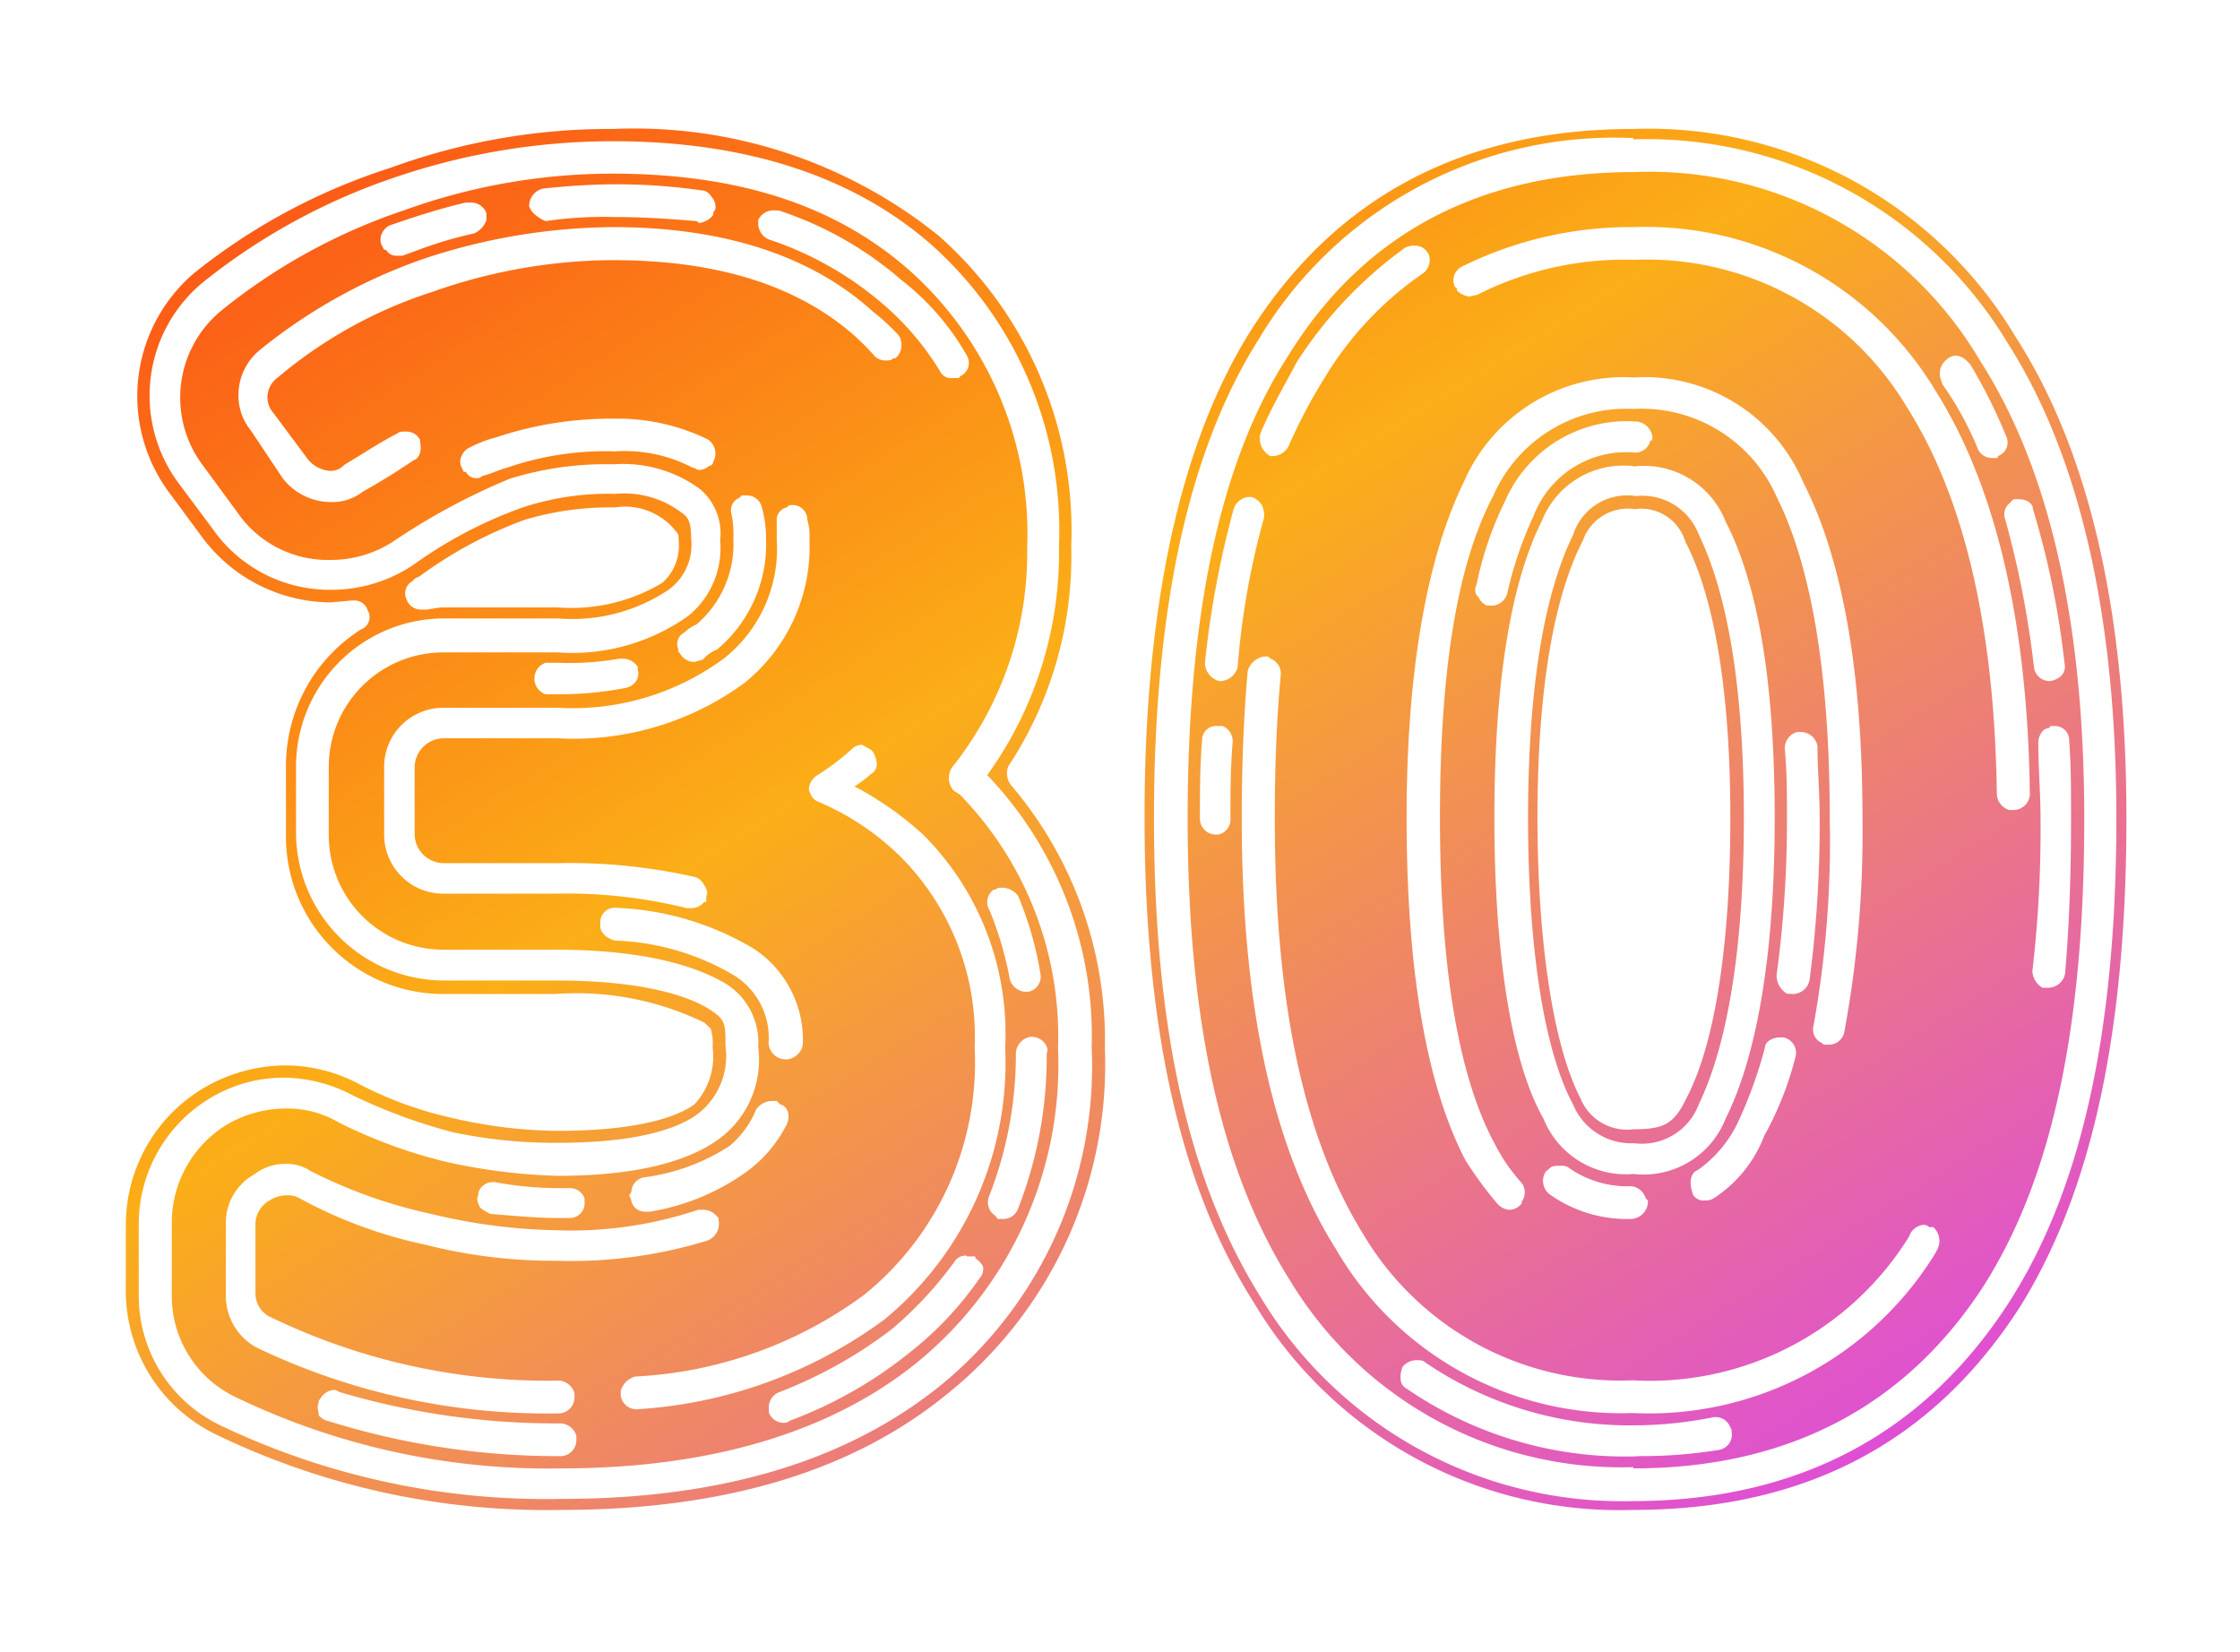 <svg id="Lager_1" data-name="Lager 1" xmlns="http://www.w3.org/2000/svg" xmlns:xlink="http://www.w3.org/1999/xlink" viewBox="0 0 71.2 52.52"><defs><style>.cls-1{fill:url(#Namnlös_övertoning_33);}.cls-2{fill:url(#Namnlös_övertoning_33-2);}</style><linearGradient id="Namnlös_övertoning_33" x1="39.35" y1="60.4" x2="6.01" y2="7.06" gradientUnits="userSpaceOnUse"><stop offset="0" stop-color="#dd4bdd"/><stop offset="0.59" stop-color="#fbae17"/><stop offset="1" stop-color="#fb5717"/></linearGradient><linearGradient id="Namnlös_övertoning_33-2" x1="63.84" y1="45.09" x2="30.51" y2="-8.25" xlink:href="#Namnlös_övertoning_33"/></defs><title>Rityta 1</title><path class="cls-1" d="M17.86,48a24.12,24.12,0,0,1-11-2.4A5.07,5.07,0,0,1,4,41.15V38.88a5.06,5.06,0,0,1,2.47-4.29,5.17,5.17,0,0,1,2.6-.72,5,5,0,0,1,2.34.59,12.07,12.07,0,0,0,3.05,1.1,15.24,15.24,0,0,0,3.25.39c2.93,0,4-.58,4.36-.84a2.23,2.23,0,0,0,.58-1.82,1.58,1.58,0,0,0-.06-.59l-.2-.19a9.27,9.27,0,0,0-4.74-.91H14.09a5,5,0,0,1-5-5.07V24.38A5.13,5.13,0,0,1,11.49,20a.41.41,0,0,0,.2-.59.44.44,0,0,0-.46-.32h-.06l-.65.06a5.12,5.12,0,0,1-4.1-2.08l-1.1-1.49a5.14,5.14,0,0,1,.84-6.89A19.31,19.31,0,0,1,12.4,5.34,20.25,20.25,0,0,1,19.49,4.1,15.43,15.43,0,0,1,29.82,7.48a12.5,12.5,0,0,1,4.23,9.88,12.12,12.12,0,0,1-2,7,.62.62,0,0,0,.07.58,12.5,12.5,0,0,1,3,8.39A13.43,13.43,0,0,1,30,44.4C27,46.81,22.93,48,17.86,48ZM9.09,34.26a4.52,4.52,0,0,0-2.41.65,4.67,4.67,0,0,0-2.27,4v2.27A4.57,4.57,0,0,0,7,45.31a24,24,0,0,0,10.85,2.34c5,0,9-1.17,12-3.57A13.11,13.11,0,0,0,34.7,33.29a12,12,0,0,0-3.32-8.65,12.08,12.08,0,0,0,2.28-7.28,12.16,12.16,0,0,0-4.1-9.62C27.09,5.6,23.71,4.49,19.49,4.49a21.45,21.45,0,0,0-7,1.17A19.9,19.9,0,0,0,6.42,9a4.67,4.67,0,0,0-.78,6.31l1.11,1.49a4.54,4.54,0,0,0,3.77,1.95,4.69,4.69,0,0,0,2.6-.78,14,14,0,0,1,3.44-1.82,8.66,8.66,0,0,1,3-.45,3,3,0,0,1,2.08.58c.2.13.33.26.33.85a1.77,1.77,0,0,1-.72,1.62,5.49,5.49,0,0,1-3.51.91H14.09a4.71,4.71,0,0,0-4.68,4.68v2.15a4.71,4.71,0,0,0,4.68,4.68h3.58c3,0,4.35.58,4.87.91s.52.45.52,1.17a2.32,2.32,0,0,1-.78,2.08c-.45.39-1.62,1-4.55,1A15.77,15.77,0,0,1,14.42,36a17.42,17.42,0,0,1-3.19-1.17A4.79,4.79,0,0,0,9.09,34.26Zm8.77,12.42A22.86,22.86,0,0,1,7.46,44.4a3.56,3.56,0,0,1-2-3.25V38.88A3.65,3.65,0,0,1,7.2,35.76a3.7,3.7,0,0,1,1.89-.52,3.2,3.2,0,0,1,1.69.45,16,16,0,0,0,3.38,1.24,18.53,18.53,0,0,0,3.57.45c3.25,0,4.62-.78,5.2-1.23a3.12,3.12,0,0,0,1.17-2.86,2.21,2.21,0,0,0-1-2c-.65-.39-2.15-1.1-5.46-1.1H14.09a3.64,3.64,0,0,1-3.64-3.64V24.38a3.64,3.64,0,0,1,3.64-3.64h3.64a6.35,6.35,0,0,0,4.16-1.17,2.78,2.78,0,0,0,1-2.4,1.84,1.84,0,0,0-.65-1.63,4.13,4.13,0,0,0-2.73-.78,10.31,10.31,0,0,0-3.31.46,20.82,20.82,0,0,0-3.71,2,3.63,3.63,0,0,1-2,.58,3.48,3.48,0,0,1-2.93-1.49l-1.1-1.5a3.58,3.58,0,0,1,.58-4.94,18.6,18.6,0,0,1,5.79-3.18,19.51,19.51,0,0,1,6.63-1.17c4,0,7.08,1,9.42,3.05a11.22,11.22,0,0,1,3.77,8.84,10.93,10.93,0,0,1-2.4,7,.61.61,0,0,0,.06.72l.2.13a11,11,0,0,1,3.12,8.06,12.21,12.21,0,0,1-4.49,10C26.44,45.51,22.61,46.68,17.86,46.68ZM9.09,37a1.58,1.58,0,0,0-1,.33,1.75,1.75,0,0,0-.91,1.56v2.27a1.86,1.86,0,0,0,1,1.69,21.33,21.33,0,0,0,9.62,2.08.51.51,0,0,0,.46-.52v-.13a.57.57,0,0,0-.46-.39,20.24,20.24,0,0,1-9.16-2,.83.83,0,0,1-.52-.78V38.88a.88.88,0,0,1,.45-.72A1,1,0,0,1,9.09,38a.77.77,0,0,1,.39.07,14.58,14.58,0,0,0,4,1.49,16.6,16.6,0,0,0,4.22.52,14.69,14.69,0,0,0,4.81-.65.58.58,0,0,0,.33-.65v-.06l-.07-.07a.55.55,0,0,0-.39-.19h-.19a12.73,12.73,0,0,1-4.49.65,18.28,18.28,0,0,1-4-.52,15.76,15.76,0,0,1-3.84-1.37A1.33,1.33,0,0,0,9.09,37ZM19.49,7.22a19.37,19.37,0,0,0-6,1,17.21,17.21,0,0,0-5.26,2.93,1.85,1.85,0,0,0-.65,1.43,1.74,1.74,0,0,0,.39,1.1l1,1.5a1.93,1.93,0,0,0,1.56.78,1.54,1.54,0,0,0,1-.33c.58-.32,1.1-.65,1.62-1,.2-.07.26-.33.2-.59v-.06a.48.48,0,0,0-.46-.26c-.13,0-.19,0-.26.06-.52.26-1.1.65-1.69,1a.58.58,0,0,1-.45.19,1,1,0,0,1-.72-.39L8.7,13.14a.75.75,0,0,1-.2-.52A.79.79,0,0,1,8.83,12a14.46,14.46,0,0,1,4.94-2.73,17.33,17.33,0,0,1,5.72-1q4.88,0,7.6,2.34a8.15,8.15,0,0,1,.72.72.5.5,0,0,0,.32.13c.13,0,.2,0,.26-.07h.07l.06-.06a.5.5,0,0,0,.13-.33.48.48,0,0,0-.13-.39,7.17,7.17,0,0,0-.78-.71C25.79,8.13,23,7.22,19.49,7.22ZM10.13,44.53v.07c-.07.13,0,.26,0,.39a.54.54,0,0,0,.32.19,24.48,24.48,0,0,0,7.41,1.11.51.51,0,0,0,.46-.52v-.13a.56.56,0,0,0-.46-.39,24.19,24.19,0,0,1-7.08-1,.26.26,0,0,0-.2-.06.54.54,0,0,0-.39.26ZM12.21,7.94h.06a.37.37,0,0,0,.33.19h.19l.52-.19a12.92,12.92,0,0,1,1.76-.52A.72.72,0,0,0,15.46,7V6.77a.52.52,0,0,0-.52-.33h-.13c-.59.13-1.24.33-1.82.52l-.59.2a.51.51,0,0,0-.26.26.44.44,0,0,0,0,.39ZM14.09,22.5a1.88,1.88,0,0,0-1.88,1.88v2.15a1.88,1.88,0,0,0,1.88,1.88h3.58a15.75,15.75,0,0,1,4.16.46H22a.57.57,0,0,0,.39-.2h.06v-.19c.07-.07,0-.26-.06-.33a.55.55,0,0,0-.26-.26,18.06,18.06,0,0,0-4.42-.45H14.09a.93.93,0,0,1-.91-.91V24.38a.93.93,0,0,1,.91-.91h3.64a9.18,9.18,0,0,0,5.92-1.75,5.55,5.55,0,0,0,2.08-4.55,1.85,1.85,0,0,0-.07-.65.46.46,0,0,0-.52-.46h-.06l-.07.07a.41.41,0,0,0-.32.45v.59A4.44,4.44,0,0,1,23,20.94a8.1,8.1,0,0,1-5.27,1.56Zm5.46-6.37a9.56,9.56,0,0,0-2.86.39,13.43,13.43,0,0,0-3.38,1.82.31.31,0,0,0-.19.13.44.44,0,0,0-.2.58.49.49,0,0,0,.46.33h.13c.13,0,.39-.07.58-.07h3.64a5.62,5.62,0,0,0,3.32-.78,1.58,1.58,0,0,0,.52-1.36c0-.13,0-.2-.07-.26A2.06,2.06,0,0,0,19.55,16.13ZM14.74,15h.07a.35.35,0,0,0,.32.2.24.24,0,0,0,.2-.07c.26-.06.52-.19.78-.26a9.57,9.57,0,0,1,3.44-.52,4.65,4.65,0,0,1,2.47.52c.07,0,.13.07.2.07a.5.5,0,0,0,.32-.13.14.14,0,0,0,.13-.13.53.53,0,0,0-.19-.72,6.51,6.51,0,0,0-2.93-.65,11.51,11.51,0,0,0-3.77.59,4.13,4.13,0,0,0-.84.32.51.51,0,0,0-.26.26.39.39,0,0,0,0,.39Zm.46,23c-.07.13,0,.26.06.39a1.59,1.59,0,0,0,.33.2c.71.06,1.49.13,2.14.13h.39a.47.47,0,0,0,.46-.52V38.1a.49.49,0,0,0-.46-.33h-.39a11,11,0,0,1-2-.19h-.07a.48.48,0,0,0-.45.32ZM19.55,6.9c.91,0,1.76.06,2.6.13l.07.06a.66.66,0,0,0,.45-.26V6.77l.07-.13a.48.48,0,0,0-.13-.39.38.38,0,0,0-.33-.2,18.57,18.57,0,0,0-2.73-.19c-.78,0-1.56.06-2.27.13a.57.57,0,0,0-.46.58l.07.13.06.07a1.23,1.23,0,0,0,.39.26A12.61,12.61,0,0,1,19.55,6.9ZM17.34,21.07a.53.53,0,0,0,0,1h.39a11,11,0,0,0,2.15-.2.54.54,0,0,0,.32-.19.43.43,0,0,0,.07-.39V21.2a.56.56,0,0,0-.46-.26h-.13a9.16,9.16,0,0,1-1.95.13ZM25,33.68a.57.57,0,0,0,.39-.2.5.5,0,0,0,.13-.32,3.47,3.47,0,0,0-1.56-3,9.22,9.22,0,0,0-4.36-1.3.46.46,0,0,0-.52.45v.13c0,.2.2.39.46.46A7.93,7.93,0,0,1,23.32,31a2.33,2.33,0,0,1,1.11,2.15.55.55,0,0,0,.45.52Zm2.4-10a.45.45,0,0,0-.32.13,7.7,7.7,0,0,1-1.11.84.56.56,0,0,0-.26.46c.07.19.13.32.33.39a8.37,8.37,0,0,1,2.6,1.75,8.1,8.1,0,0,1,2.34,6.05,9.49,9.49,0,0,1-3.51,7.86,13.36,13.36,0,0,1-7.28,2.6.66.66,0,0,0-.46.46v.13a.5.5,0,0,0,.52.45,14.75,14.75,0,0,0,7.87-2.86,10.57,10.57,0,0,0,3.83-8.64,8.94,8.94,0,0,0-2.6-6.76A10.43,10.43,0,0,0,27.16,25a3.91,3.91,0,0,0,.52-.39.37.37,0,0,0,.19-.33.86.86,0,0,0-.13-.39l-.06-.06-.13-.07C27.48,23.73,27.42,23.67,27.35,23.67ZM20,38l.06.13a.44.44,0,0,0,.46.39h.13a7.26,7.26,0,0,0,3.12-1.3A4.25,4.25,0,0,0,25,35.76c.13-.26.06-.59-.2-.65L24.69,35h-.2a.66.66,0,0,0-.45.26,3,3,0,0,1-.85,1.17,6.52,6.52,0,0,1-2.73,1,.48.48,0,0,0-.39.46Zm1.56-17.29.06.07a.5.5,0,0,0,.46.26l.26-.07a1.12,1.12,0,0,1,.45-.32,4.37,4.37,0,0,0,1.56-3.51,3.75,3.75,0,0,0-.13-1,.49.49,0,0,0-.52-.39h-.13l-.06.07a.43.43,0,0,0-.26.52,3.13,3.13,0,0,1,.06.78,3.36,3.36,0,0,1-1.17,2.73,1.26,1.26,0,0,0-.39.26.4.4,0,0,0-.19.52ZM24.1,7.09a.56.56,0,0,0,.33.52,10.69,10.69,0,0,1,3.57,2,8.84,8.84,0,0,1,1.89,2.21.39.39,0,0,0,.39.2h.19l.07-.07a.46.46,0,0,0,.19-.65,8.09,8.09,0,0,0-2.08-2.4,11.32,11.32,0,0,0-3.9-2.21h-.13A.52.52,0,0,0,24.1,7Zm6.63,32.83a.4.4,0,0,0-.39.19,12.34,12.34,0,0,1-2,2.15,14.4,14.4,0,0,1-3.58,2,.51.51,0,0,0-.32.52v.13a.51.51,0,0,0,.52.32.22.22,0,0,0,.13-.06A13.62,13.62,0,0,0,28.91,43a10.76,10.76,0,0,0,2.21-2.34.48.48,0,0,0,.13-.39A.66.66,0,0,0,31,40v-.06h-.26Zm1.17-11.7c-.13,0-.19,0-.26.06h-.06l-.07.07a.48.48,0,0,0-.06.58,11,11,0,0,1,.65,2.21.55.55,0,0,0,.52.39h.06a.49.49,0,0,0,.39-.58,10.94,10.94,0,0,0-.71-2.47A.66.66,0,0,0,31.9,28.22Zm-.19,10.53h.19a.49.49,0,0,0,.46-.33,13.22,13.22,0,0,0,.91-4.94c.06-.13,0-.26-.13-.39a.55.55,0,0,0-.33-.13h-.06a.56.56,0,0,0-.46.52A12.34,12.34,0,0,1,31.45,38a.51.51,0,0,0,.19.65Z"/><path class="cls-2" d="M51.92,48a13.52,13.52,0,0,1-12.09-6.63c-2.34-3.7-3.45-8.77-3.45-15.4S37.49,14.18,39.7,10.6c2.73-4.35,6.83-6.5,12.22-6.5a13.58,13.58,0,0,1,12.16,6.63c2.34,3.64,3.51,8.78,3.51,15.28,0,6.82-1.11,11.89-3.38,15.53C61.41,45.9,57.32,48,51.92,48Zm0-43.61A13.16,13.16,0,0,0,40,10.8c-2.21,3.51-3.32,8.51-3.32,15.21s1.11,11.57,3.38,15.21a13.42,13.42,0,0,0,11.83,6.5c5.27,0,9.3-2.15,12-6.37,2.28-3.58,3.38-8.58,3.38-15.34,0-6.44-1.17-11.51-3.44-15.08A13.38,13.38,0,0,0,51.92,4.43Zm0,42.25A12.3,12.3,0,0,1,41,40.7c-2.21-3.51-3.25-8.32-3.25-14.69s1-11.31,3.19-14.69c2.4-3.9,6.11-5.85,11-5.85a12.19,12.19,0,0,1,11,6c2.21,3.44,3.31,8.32,3.31,14.56,0,6.56-1,11.37-3.18,14.82C60.57,44.73,56.8,46.68,51.92,46.68ZM38.66,23.08a.44.44,0,0,0-.45.46c-.07.78-.07,1.62-.07,2.47a.51.51,0,0,0,.46.52h.13a.49.49,0,0,0,.38-.52c0-.78,0-1.56.07-2.41a.52.52,0,0,0-.32-.52Zm1-7.28a.56.56,0,0,0-.45.39,30.6,30.6,0,0,0-.91,4.88.61.61,0,0,0,.45.58.58.58,0,0,0,.59-.45,24.75,24.75,0,0,1,.84-4.75.77.77,0,0,0-.07-.39.64.64,0,0,0-.32-.26Zm.65,5.07h-.13a.65.65,0,0,0-.52.46c-.13,1.43-.19,3.05-.19,4.68,0,6,1,10.53,3,13.71a10.48,10.48,0,0,0,9.42,5.2,10.68,10.68,0,0,0,9.62-5.07l.07-.13a.59.59,0,0,0-.13-.71h-.13a.24.24,0,0,0-.2-.07.54.54,0,0,0-.39.26l-.06.13a9.69,9.69,0,0,1-8.78,4.55,9.5,9.5,0,0,1-8.58-4.68c-1.88-3.05-2.79-7.34-2.79-13.19,0-1.63.06-3.19.19-4.55a.51.51,0,0,0-.32-.52Zm.13-6.37a.58.58,0,0,0,.52-.32A16.91,16.91,0,0,1,42.11,12a10.77,10.77,0,0,1,3.12-3.31.53.53,0,0,0,.19-.59L45.36,8A.47.47,0,0,0,45,7.81a.65.65,0,0,0-.33.06,13.39,13.39,0,0,0-3.45,3.64c-.38.72-.84,1.5-1.16,2.28a.64.64,0,0,0,.32.71ZM52.12,46.29a15.36,15.36,0,0,0,2.53-.2.49.49,0,0,0,.39-.58v-.07L55,45.38a.49.49,0,0,0-.46-.33h-.06a13,13,0,0,1-2.34.26H52a11.51,11.51,0,0,1-6.7-2c-.06-.07-.19-.07-.26-.07a.59.59,0,0,0-.45.2.77.77,0,0,0-.07.39.35.35,0,0,0,.2.32,12.26,12.26,0,0,0,7.21,2.15ZM51.92,12a5.53,5.53,0,0,0-5.39,3.32c-1.17,2.4-1.82,6-1.82,10.66,0,4.94.65,8.58,1.88,10.92a12.31,12.31,0,0,0,1,1.36.57.57,0,0,0,.39.2.5.5,0,0,0,.32-.13l.07-.07v-.06a.5.5,0,0,0,0-.59,5.68,5.68,0,0,1-.85-1.23c-1.17-2.15-1.75-5.66-1.75-10.4,0-4.55.52-8,1.69-10.21A4.61,4.61,0,0,1,51.92,13a4.69,4.69,0,0,1,4.55,2.79C57.58,18,58.16,21.46,58.16,26a33.07,33.07,0,0,1-.52,6.63.46.46,0,0,0,.26.52l.07.06h.13a.5.5,0,0,0,.52-.39A34.62,34.62,0,0,0,59.2,26c0-4.68-.65-8.26-1.88-10.66A5.48,5.48,0,0,0,51.92,12ZM64,25.75a.52.52,0,0,0,.52-.52c-.07-5.53-1.11-9.82-3-12.81a10.73,10.73,0,0,0-9.56-5.2,12.07,12.07,0,0,0-5.46,1.24.49.49,0,0,0-.26.65l.07.06v.07a.75.75,0,0,0,.39.19l.26-.06a10.33,10.33,0,0,1,5-1.11,9.61,9.61,0,0,1,8.65,4.68c1.82,2.86,2.79,7,2.86,12.29a.56.56,0,0,0,.39.52Zm-12-12.35a4.21,4.21,0,0,0-4.16,2.53,10.89,10.89,0,0,0-.91,2.67.31.31,0,0,0,.07.39.51.51,0,0,0,.26.26h.06a.53.53,0,0,0,.59-.39,12.12,12.12,0,0,1,.84-2.47,3.15,3.15,0,0,1,3.25-2,.5.5,0,0,0,.46-.39h.06v-.13A.56.56,0,0,0,51.92,13.4Zm0,1.43A2.79,2.79,0,0,0,49,16.58c-1,2-1.5,5.2-1.5,9.43s.52,7.73,1.56,9.55a2.82,2.82,0,0,0,2.86,1.76,2.8,2.8,0,0,0,2.93-1.76c1-2,1.56-5.26,1.56-9.55s-.52-7.41-1.56-9.43A2.79,2.79,0,0,0,51.92,14.83Zm0,21.51a2,2,0,0,1-2-1.23c-.91-1.69-1.43-4.94-1.43-9.1s.52-7.15,1.43-9a1.8,1.8,0,0,1,2-1.24A1.92,1.92,0,0,1,54,17c.91,1.88,1.43,4.87,1.43,9s-.52,7.21-1.43,9.1A1.93,1.93,0,0,1,51.92,36.34Zm0-20.15a1.52,1.52,0,0,0-1.69,1C49.65,18.47,48.87,21,48.87,26c0,4,.52,7.28,1.36,8.9a1.6,1.6,0,0,0,1.69,1c1,0,1.3-.19,1.69-1C54.52,33.16,55,30,55,26c0-5-.78-7.54-1.43-8.78A1.47,1.47,0,0,0,51.92,16.19ZM49.13,37.25a.54.54,0,0,0,.13.72,4.25,4.25,0,0,0,2.6.78.56.56,0,0,0,.52-.52v-.07l-.07-.06a.54.54,0,0,0-.45-.39,3.23,3.23,0,0,1-2-.59.4.4,0,0,0-.26-.06c-.13,0-.26,0-.32.06Zm4.68.72a.38.38,0,0,0,.39.19.43.43,0,0,0,.26-.06,4.11,4.11,0,0,0,1.62-2,10.28,10.28,0,0,0,1-2.54.5.5,0,0,0-.39-.58h-.13c-.2,0-.46.13-.46.32a14.24,14.24,0,0,1-.84,2.34,3.9,3.9,0,0,1-1.3,1.56c-.2.07-.26.33-.2.59ZM57,31.6a.55.55,0,0,0,.52-.46A38.33,38.33,0,0,0,57.84,26c0-.78-.07-1.56-.07-2.28a.54.54,0,0,0-.52-.45h-.13a.54.54,0,0,0-.39.52c.07.71.07,1.49.07,2.21a36.4,36.4,0,0,1-.33,5,.68.68,0,0,0,.33.59Zm4.75-19.37a10,10,0,0,1,1.1,2,.49.49,0,0,0,.46.33h.19V14.5a.46.46,0,0,0,.26-.65,16.86,16.86,0,0,0-1.1-2.21s-.33-.52-.72-.26-.26.65-.26.65ZM64,15.87H64l-.13.13a.46.46,0,0,0-.13.52,30.35,30.35,0,0,1,.91,4.68.5.5,0,0,0,.52.45c.32-.06.52-.26.45-.58a27,27,0,0,0-1-4.88c0-.19-.2-.32-.46-.32ZM65.12,31.4a.55.55,0,0,0,.52-.45c.13-1.5.19-3.12.19-4.94,0-.91,0-1.69-.06-2.47a.45.45,0,0,0-.46-.46h-.13l-.06.07c-.2,0-.33.26-.33.45,0,.85.07,1.63.07,2.41a38.92,38.92,0,0,1-.26,4.87.66.66,0,0,0,.32.52Z"/></svg>